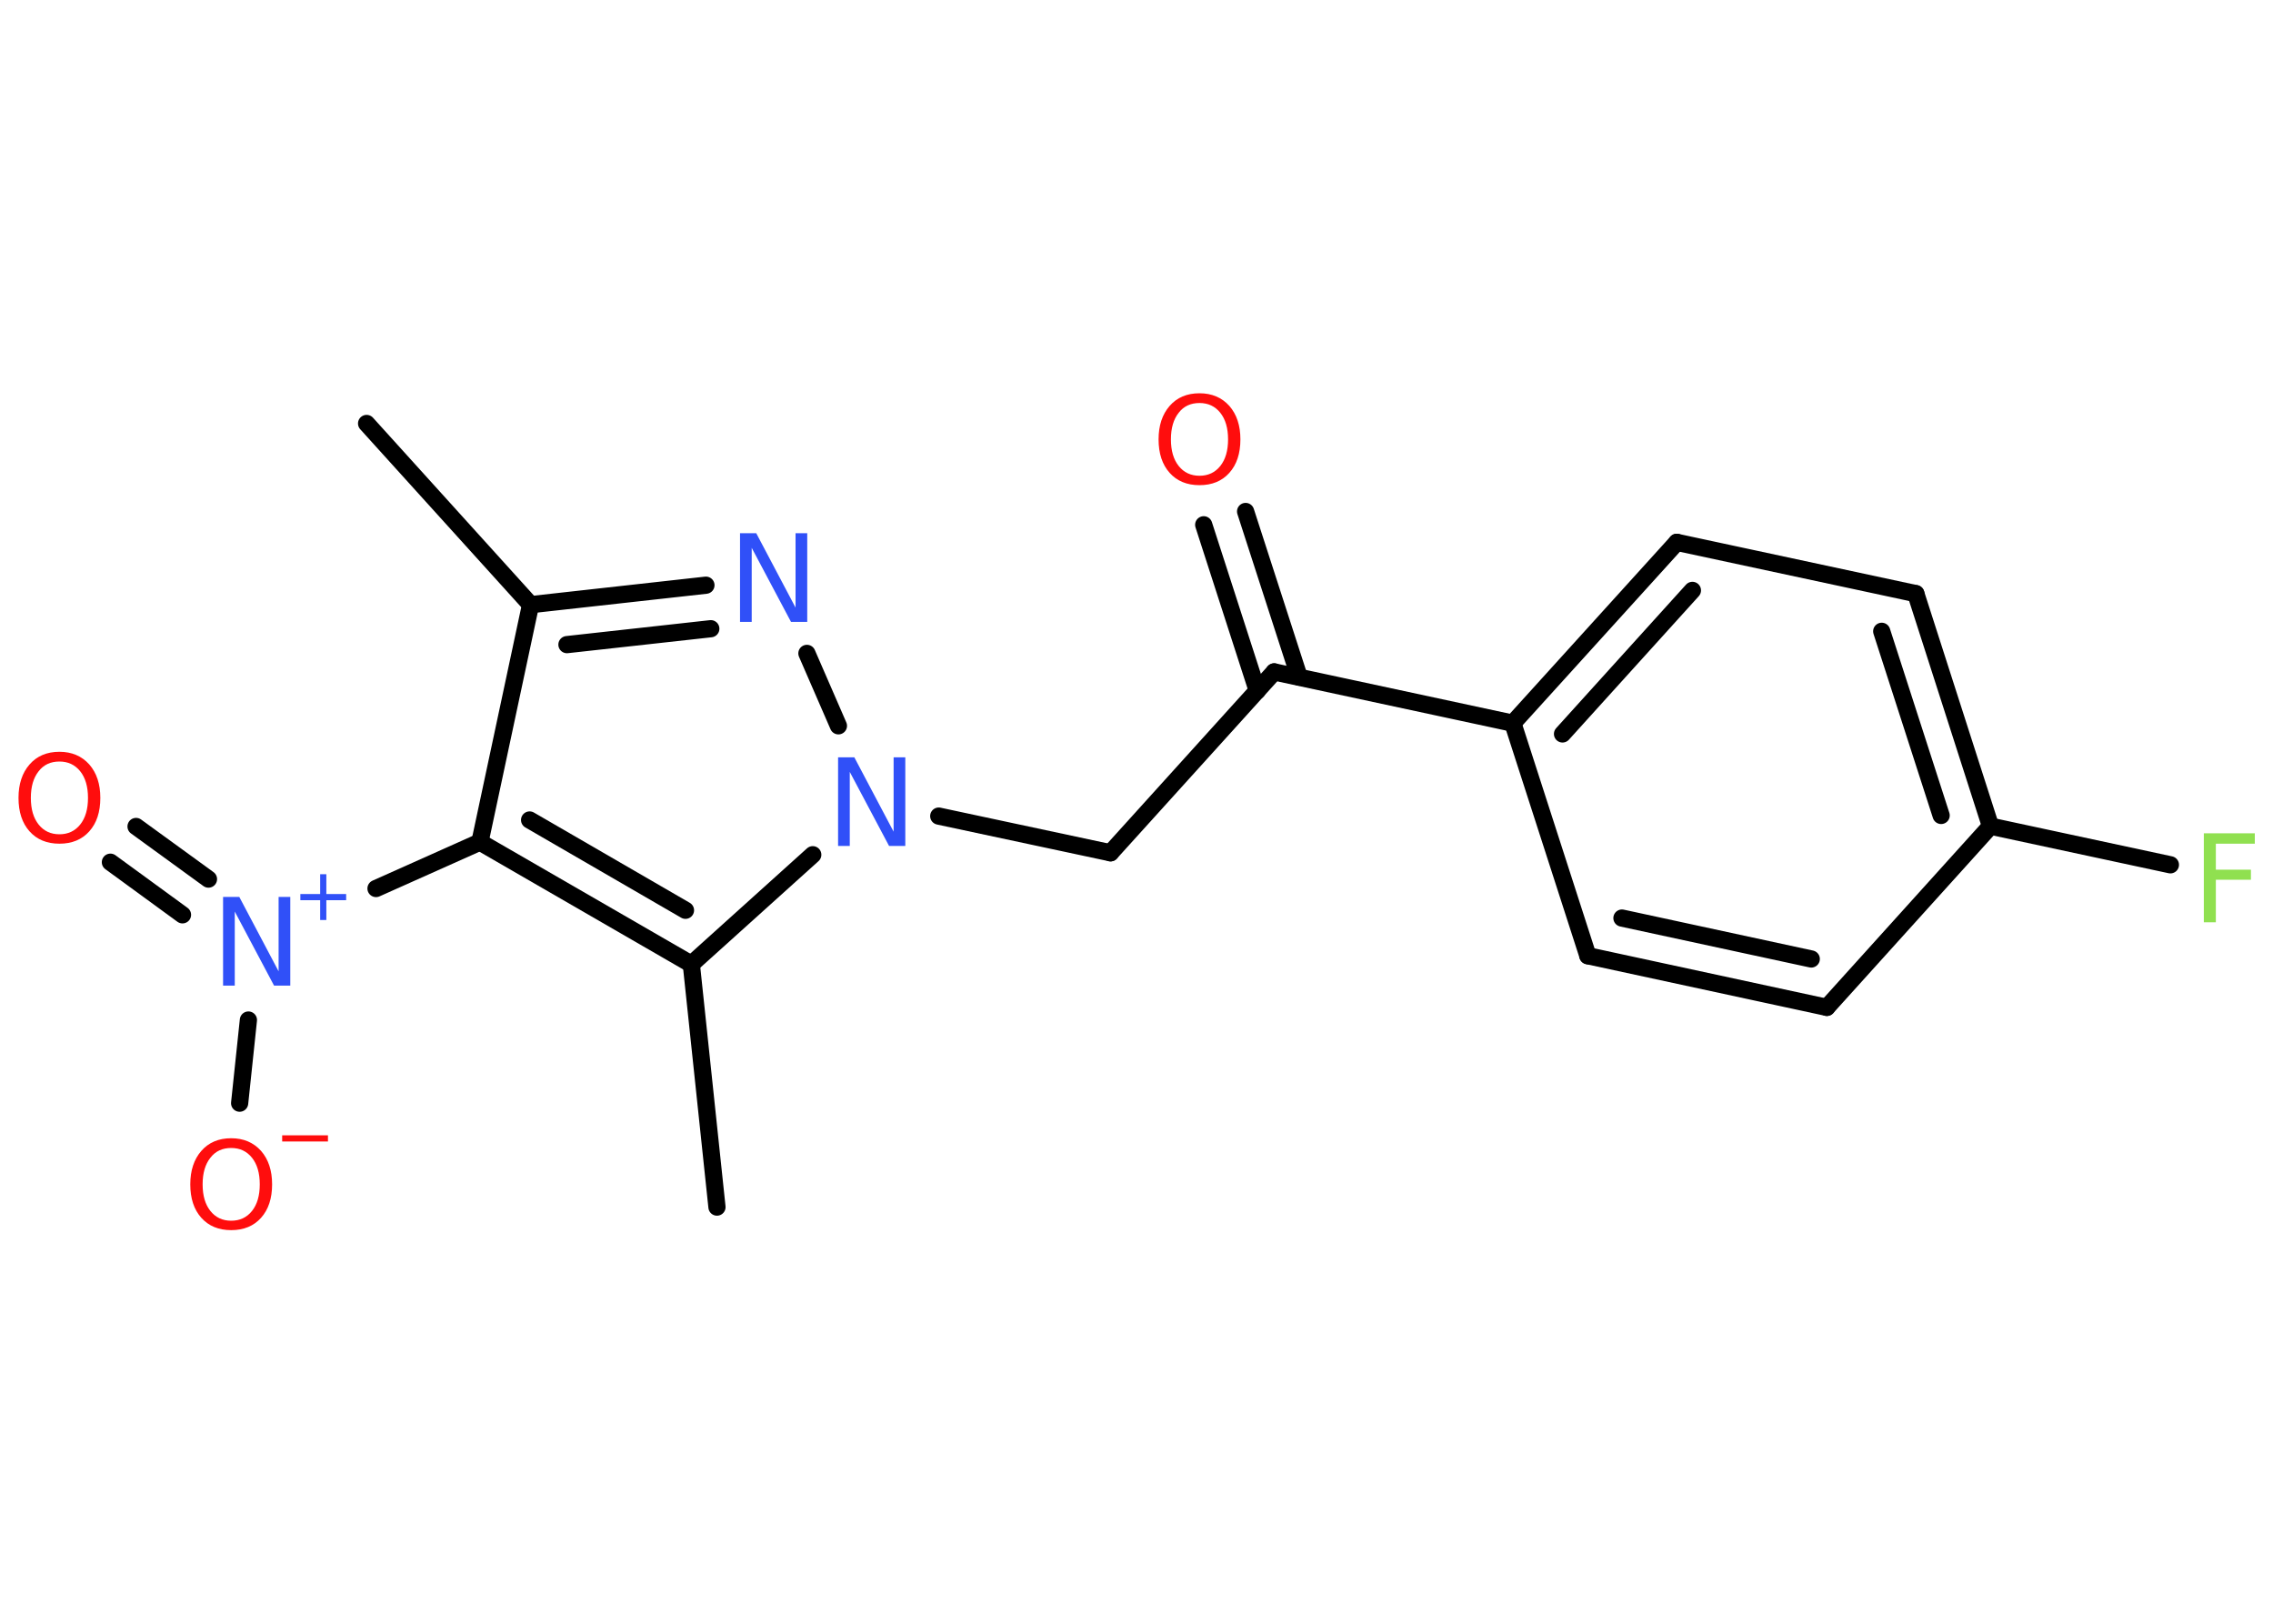 <?xml version='1.0' encoding='UTF-8'?>
<!DOCTYPE svg PUBLIC "-//W3C//DTD SVG 1.1//EN" "http://www.w3.org/Graphics/SVG/1.1/DTD/svg11.dtd">
<svg version='1.2' xmlns='http://www.w3.org/2000/svg' xmlns:xlink='http://www.w3.org/1999/xlink' width='70.0mm' height='50.0mm' viewBox='0 0 70.0 50.0'>
  <desc>Generated by the Chemistry Development Kit (http://github.com/cdk)</desc>
  <g stroke-linecap='round' stroke-linejoin='round' stroke='#000000' stroke-width='.53' fill='#FF0D0D'>
    <rect x='.0' y='.0' width='70.0' height='50.0' fill='#FFFFFF' stroke='none'/>
    <g id='mol1' class='mol'>
      <line id='mol1bnd1' class='bond' x1='11.29' y1='13.04' x2='16.34' y2='18.62'/>
      <g id='mol1bnd2' class='bond'>
        <line x1='21.74' y1='18.02' x2='16.34' y2='18.62'/>
        <line x1='21.89' y1='19.36' x2='17.46' y2='19.85'/>
      </g>
      <line id='mol1bnd3' class='bond' x1='24.85' y1='20.12' x2='25.82' y2='22.35'/>
      <line id='mol1bnd4' class='bond' x1='28.91' y1='25.13' x2='34.2' y2='26.26'/>
      <line id='mol1bnd5' class='bond' x1='34.2' y1='26.26' x2='39.24' y2='20.69'/>
      <g id='mol1bnd6' class='bond'>
        <line x1='38.72' y1='21.27' x2='37.07' y2='16.16'/>
        <line x1='40.01' y1='20.85' x2='38.36' y2='15.75'/>
      </g>
      <line id='mol1bnd7' class='bond' x1='39.24' y1='20.69' x2='46.59' y2='22.27'/>
      <g id='mol1bnd8' class='bond'>
        <line x1='51.64' y1='16.7' x2='46.59' y2='22.27'/>
        <line x1='52.12' y1='18.18' x2='48.12' y2='22.6'/>
      </g>
      <line id='mol1bnd9' class='bond' x1='51.64' y1='16.7' x2='59.0' y2='18.28'/>
      <g id='mol1bnd10' class='bond'>
        <line x1='61.3' y1='25.44' x2='59.0' y2='18.28'/>
        <line x1='59.78' y1='25.11' x2='57.95' y2='19.44'/>
      </g>
      <line id='mol1bnd11' class='bond' x1='61.3' y1='25.44' x2='66.84' y2='26.63'/>
      <line id='mol1bnd12' class='bond' x1='61.3' y1='25.44' x2='56.26' y2='31.02'/>
      <g id='mol1bnd13' class='bond'>
        <line x1='48.9' y1='29.43' x2='56.26' y2='31.02'/>
        <line x1='49.95' y1='28.27' x2='55.78' y2='29.53'/>
      </g>
      <line id='mol1bnd14' class='bond' x1='46.59' y1='22.27' x2='48.9' y2='29.43'/>
      <line id='mol1bnd15' class='bond' x1='25.03' y1='26.32' x2='21.29' y2='29.69'/>
      <line id='mol1bnd16' class='bond' x1='21.29' y1='29.69' x2='22.08' y2='37.17'/>
      <g id='mol1bnd17' class='bond'>
        <line x1='14.78' y1='25.93' x2='21.29' y2='29.69'/>
        <line x1='16.31' y1='25.25' x2='21.11' y2='28.03'/>
      </g>
      <line id='mol1bnd18' class='bond' x1='16.34' y1='18.62' x2='14.78' y2='25.93'/>
      <line id='mol1bnd19' class='bond' x1='14.78' y1='25.93' x2='11.58' y2='27.36'/>
      <g id='mol1bnd20' class='bond'>
        <line x1='5.62' y1='28.17' x2='3.4' y2='26.55'/>
        <line x1='6.42' y1='27.07' x2='4.19' y2='25.45'/>
      </g>
      <line id='mol1bnd21' class='bond' x1='7.65' y1='31.41' x2='7.38' y2='33.97'/>
      <path id='mol1atm3' class='atom' d='M22.79 16.42h.5l1.21 2.29v-2.29h.36v2.73h-.5l-1.21 -2.28v2.28h-.36v-2.73z' stroke='none' fill='#3050F8'/>
      <path id='mol1atm4' class='atom' d='M25.81 23.32h.5l1.21 2.29v-2.29h.36v2.73h-.5l-1.21 -2.28v2.28h-.36v-2.73z' stroke='none' fill='#3050F8'/>
      <path id='mol1atm7' class='atom' d='M36.94 12.41q-.41 .0 -.64 .3q-.24 .3 -.24 .82q.0 .52 .24 .82q.24 .3 .64 .3q.4 .0 .64 -.3q.24 -.3 .24 -.82q.0 -.52 -.24 -.82q-.24 -.3 -.64 -.3zM36.94 12.11q.57 .0 .92 .39q.34 .39 .34 1.03q.0 .65 -.34 1.03q-.34 .38 -.92 .38q-.58 .0 -.92 -.38q-.34 -.38 -.34 -1.03q.0 -.64 .34 -1.03q.34 -.39 .92 -.39z' stroke='none'/>
      <path id='mol1atm12' class='atom' d='M67.87 25.66h1.57v.32h-1.2v.8h1.08v.31h-1.08v1.31h-.37v-2.73z' stroke='none' fill='#90E050'/>
      <g id='mol1atm18' class='atom'>
        <path d='M6.87 27.62h.5l1.21 2.29v-2.29h.36v2.73h-.5l-1.21 -2.28v2.28h-.36v-2.73z' stroke='none' fill='#3050F8'/>
        <path d='M10.05 26.92v.61h.61v.19h-.61v.61h-.19v-.61h-.61v-.19h.61v-.61h.19z' stroke='none' fill='#3050F8'/>
      </g>
      <path id='mol1atm19' class='atom' d='M1.83 23.45q-.41 .0 -.64 .3q-.24 .3 -.24 .82q.0 .52 .24 .82q.24 .3 .64 .3q.4 .0 .64 -.3q.24 -.3 .24 -.82q.0 -.52 -.24 -.82q-.24 -.3 -.64 -.3zM1.83 23.15q.57 .0 .92 .39q.34 .39 .34 1.03q.0 .65 -.34 1.03q-.34 .38 -.92 .38q-.58 .0 -.92 -.38q-.34 -.38 -.34 -1.03q.0 -.64 .34 -1.03q.34 -.39 .92 -.39z' stroke='none'/>
      <g id='mol1atm20' class='atom'>
        <path d='M7.12 35.35q-.41 .0 -.64 .3q-.24 .3 -.24 .82q.0 .52 .24 .82q.24 .3 .64 .3q.4 .0 .64 -.3q.24 -.3 .24 -.82q.0 -.52 -.24 -.82q-.24 -.3 -.64 -.3zM7.12 35.05q.57 .0 .92 .39q.34 .39 .34 1.03q.0 .65 -.34 1.03q-.34 .38 -.92 .38q-.58 .0 -.92 -.38q-.34 -.38 -.34 -1.03q.0 -.64 .34 -1.03q.34 -.39 .92 -.39z' stroke='none'/>
        <path d='M8.69 34.96h1.41v.19h-1.41v-.19z' stroke='none'/>
      </g>
    </g>
  </g>
</svg>
